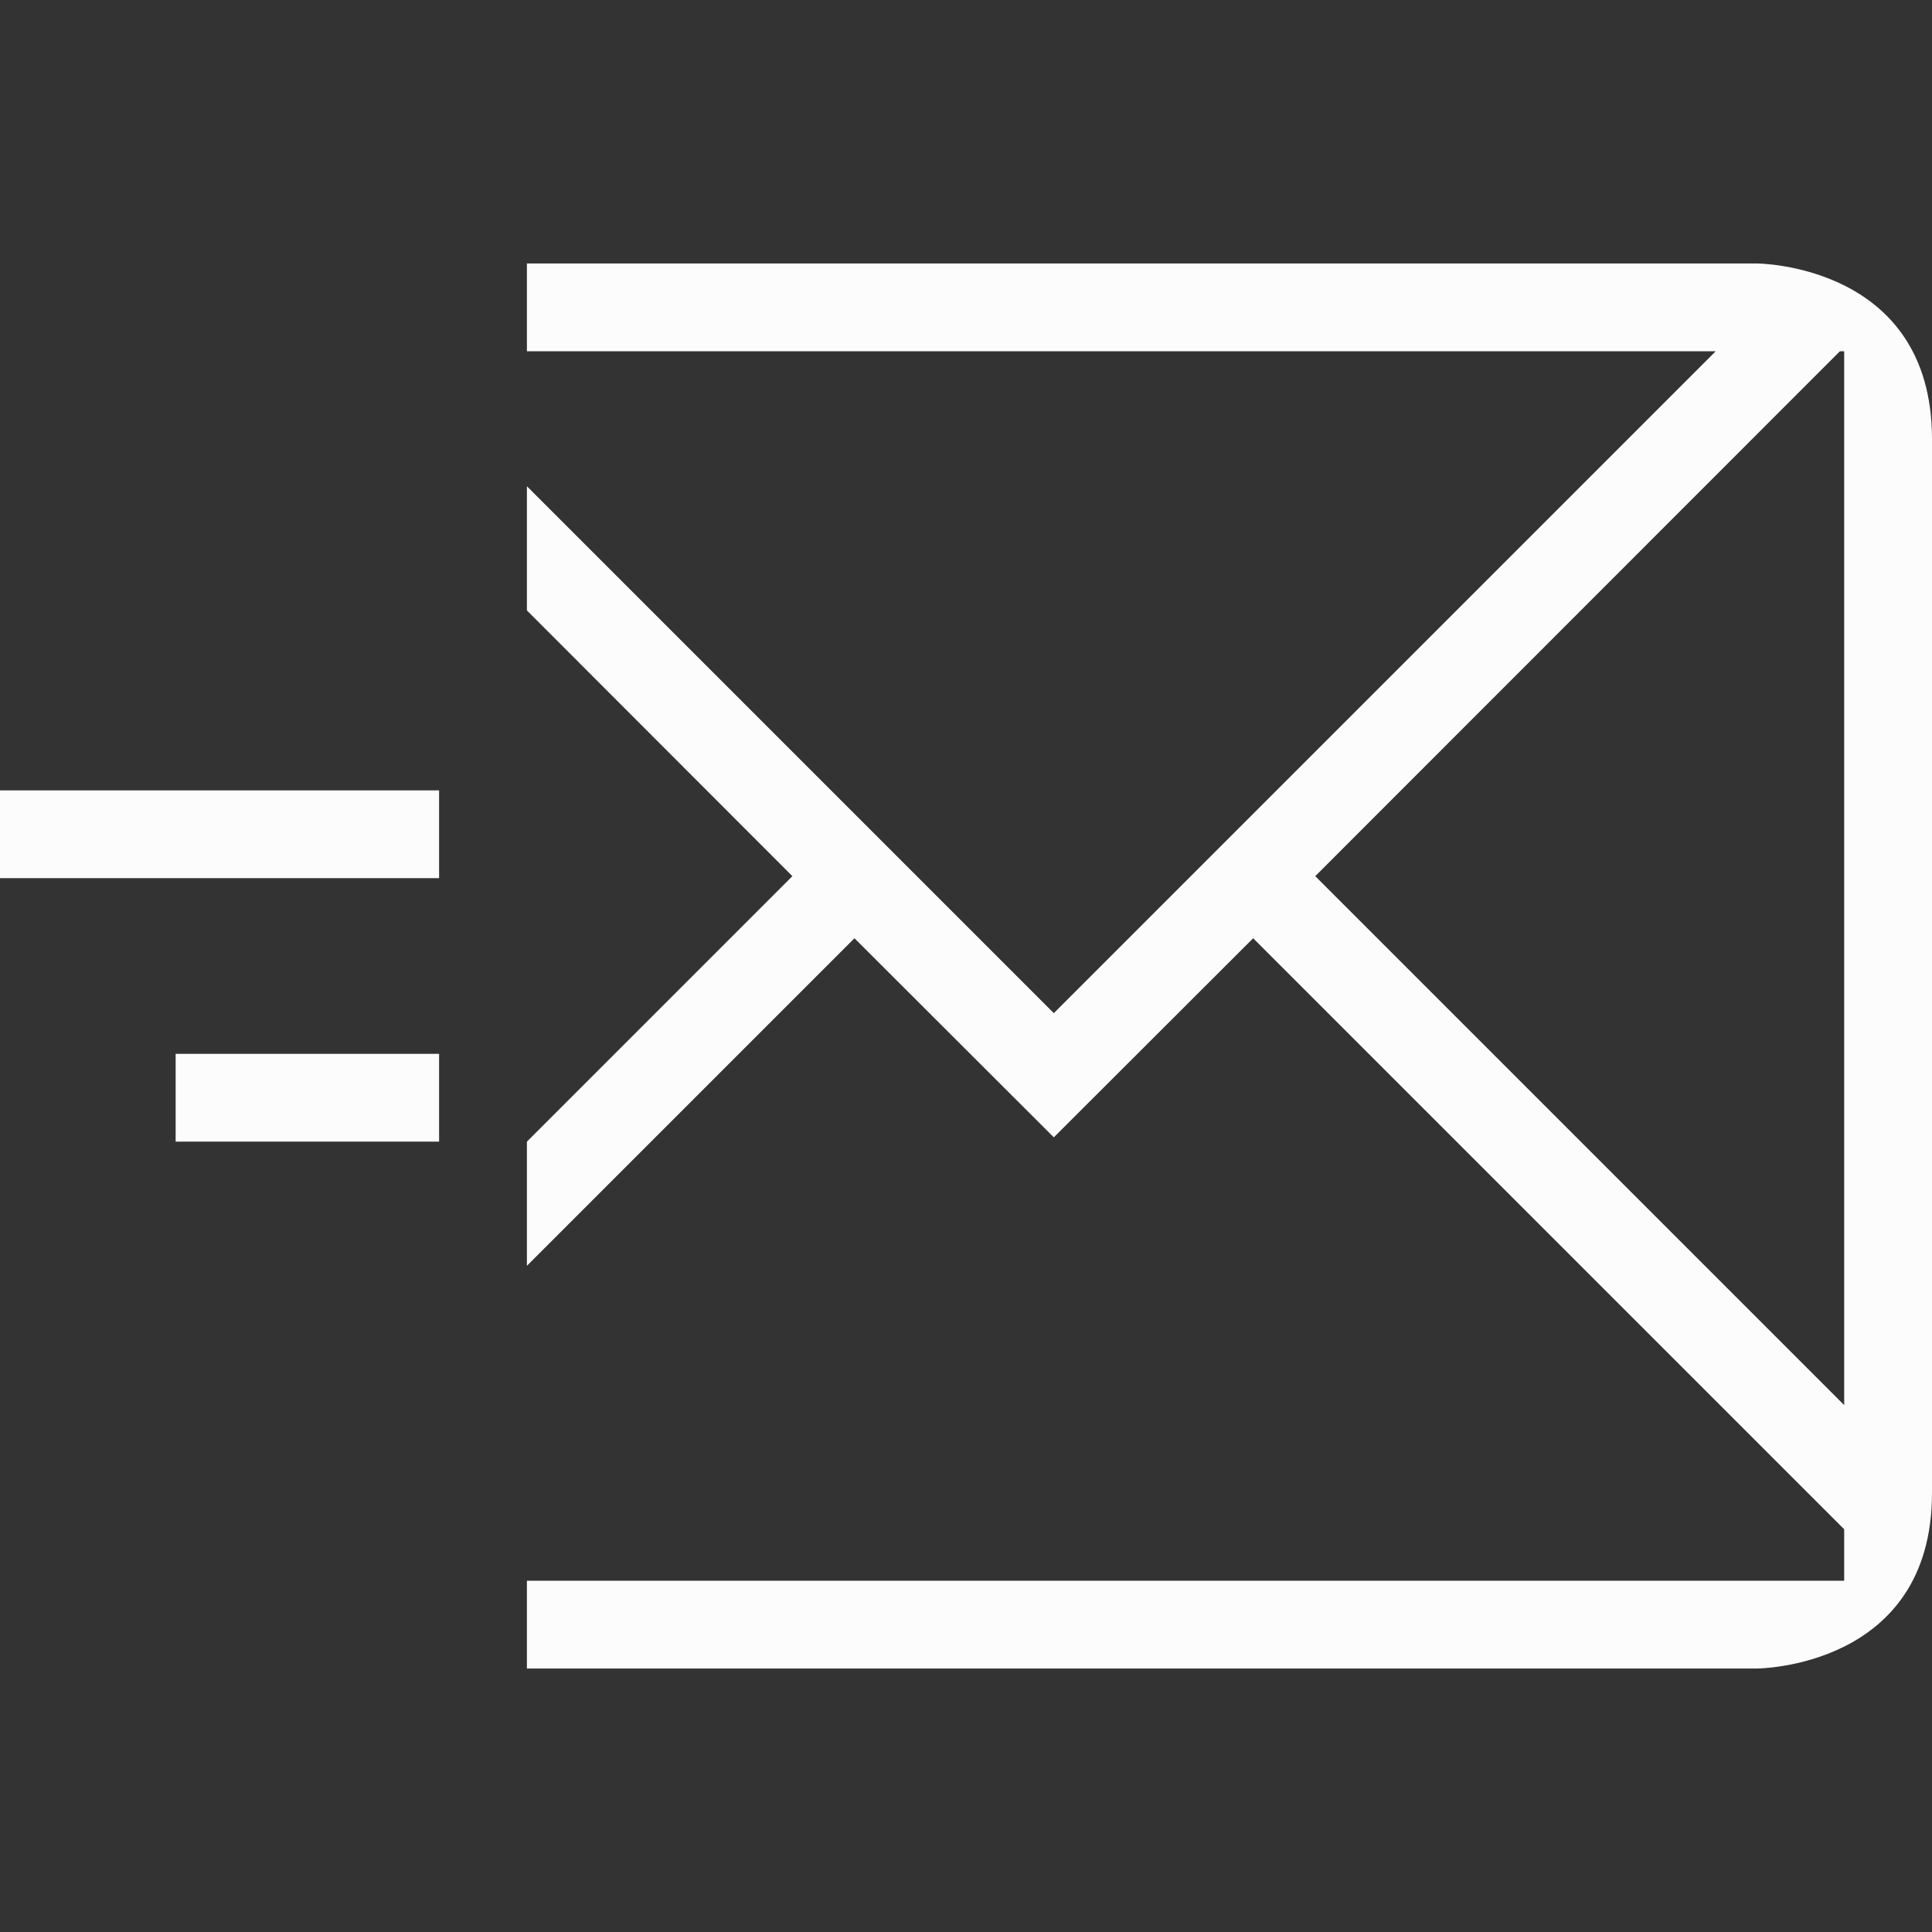 <svg xmlns="http://www.w3.org/2000/svg" viewBox="0 0 22 22">
  <rect x="0" y="0" width="22" height="22" fill="#333333" stroke="none"/>
  <defs id="defs3051">
<style type="text/css" id="current-color-scheme">.ColorScheme-Text {color:#fcfcfc;}</style>
  </defs>
 <path 
    style="fill:currentColor;fill-opacity:1;stroke:none" 
    d="M 6,3 V 4 H 19.537 L 12,11.537 6,5.537 V 6.951 L 9.023,9.977 6,13 v 1.414 L 9.73,10.684 12,12.951 14.27,10.684 20.537,16.951 21,17.414 V 18 H 6 v 1 h 14 c 0,0 2,0 2,-2 C 22,15 22,7 22,5 22,3 20,3 20,3 Z M 20.951,4 H 21 V 16 L 14.977,9.977 Z M 0,9 v 1 H 5 V 9 Z m 2,3 v 1 h 3 v -1 z"
    class="ColorScheme-Text"
    />  
</svg>

